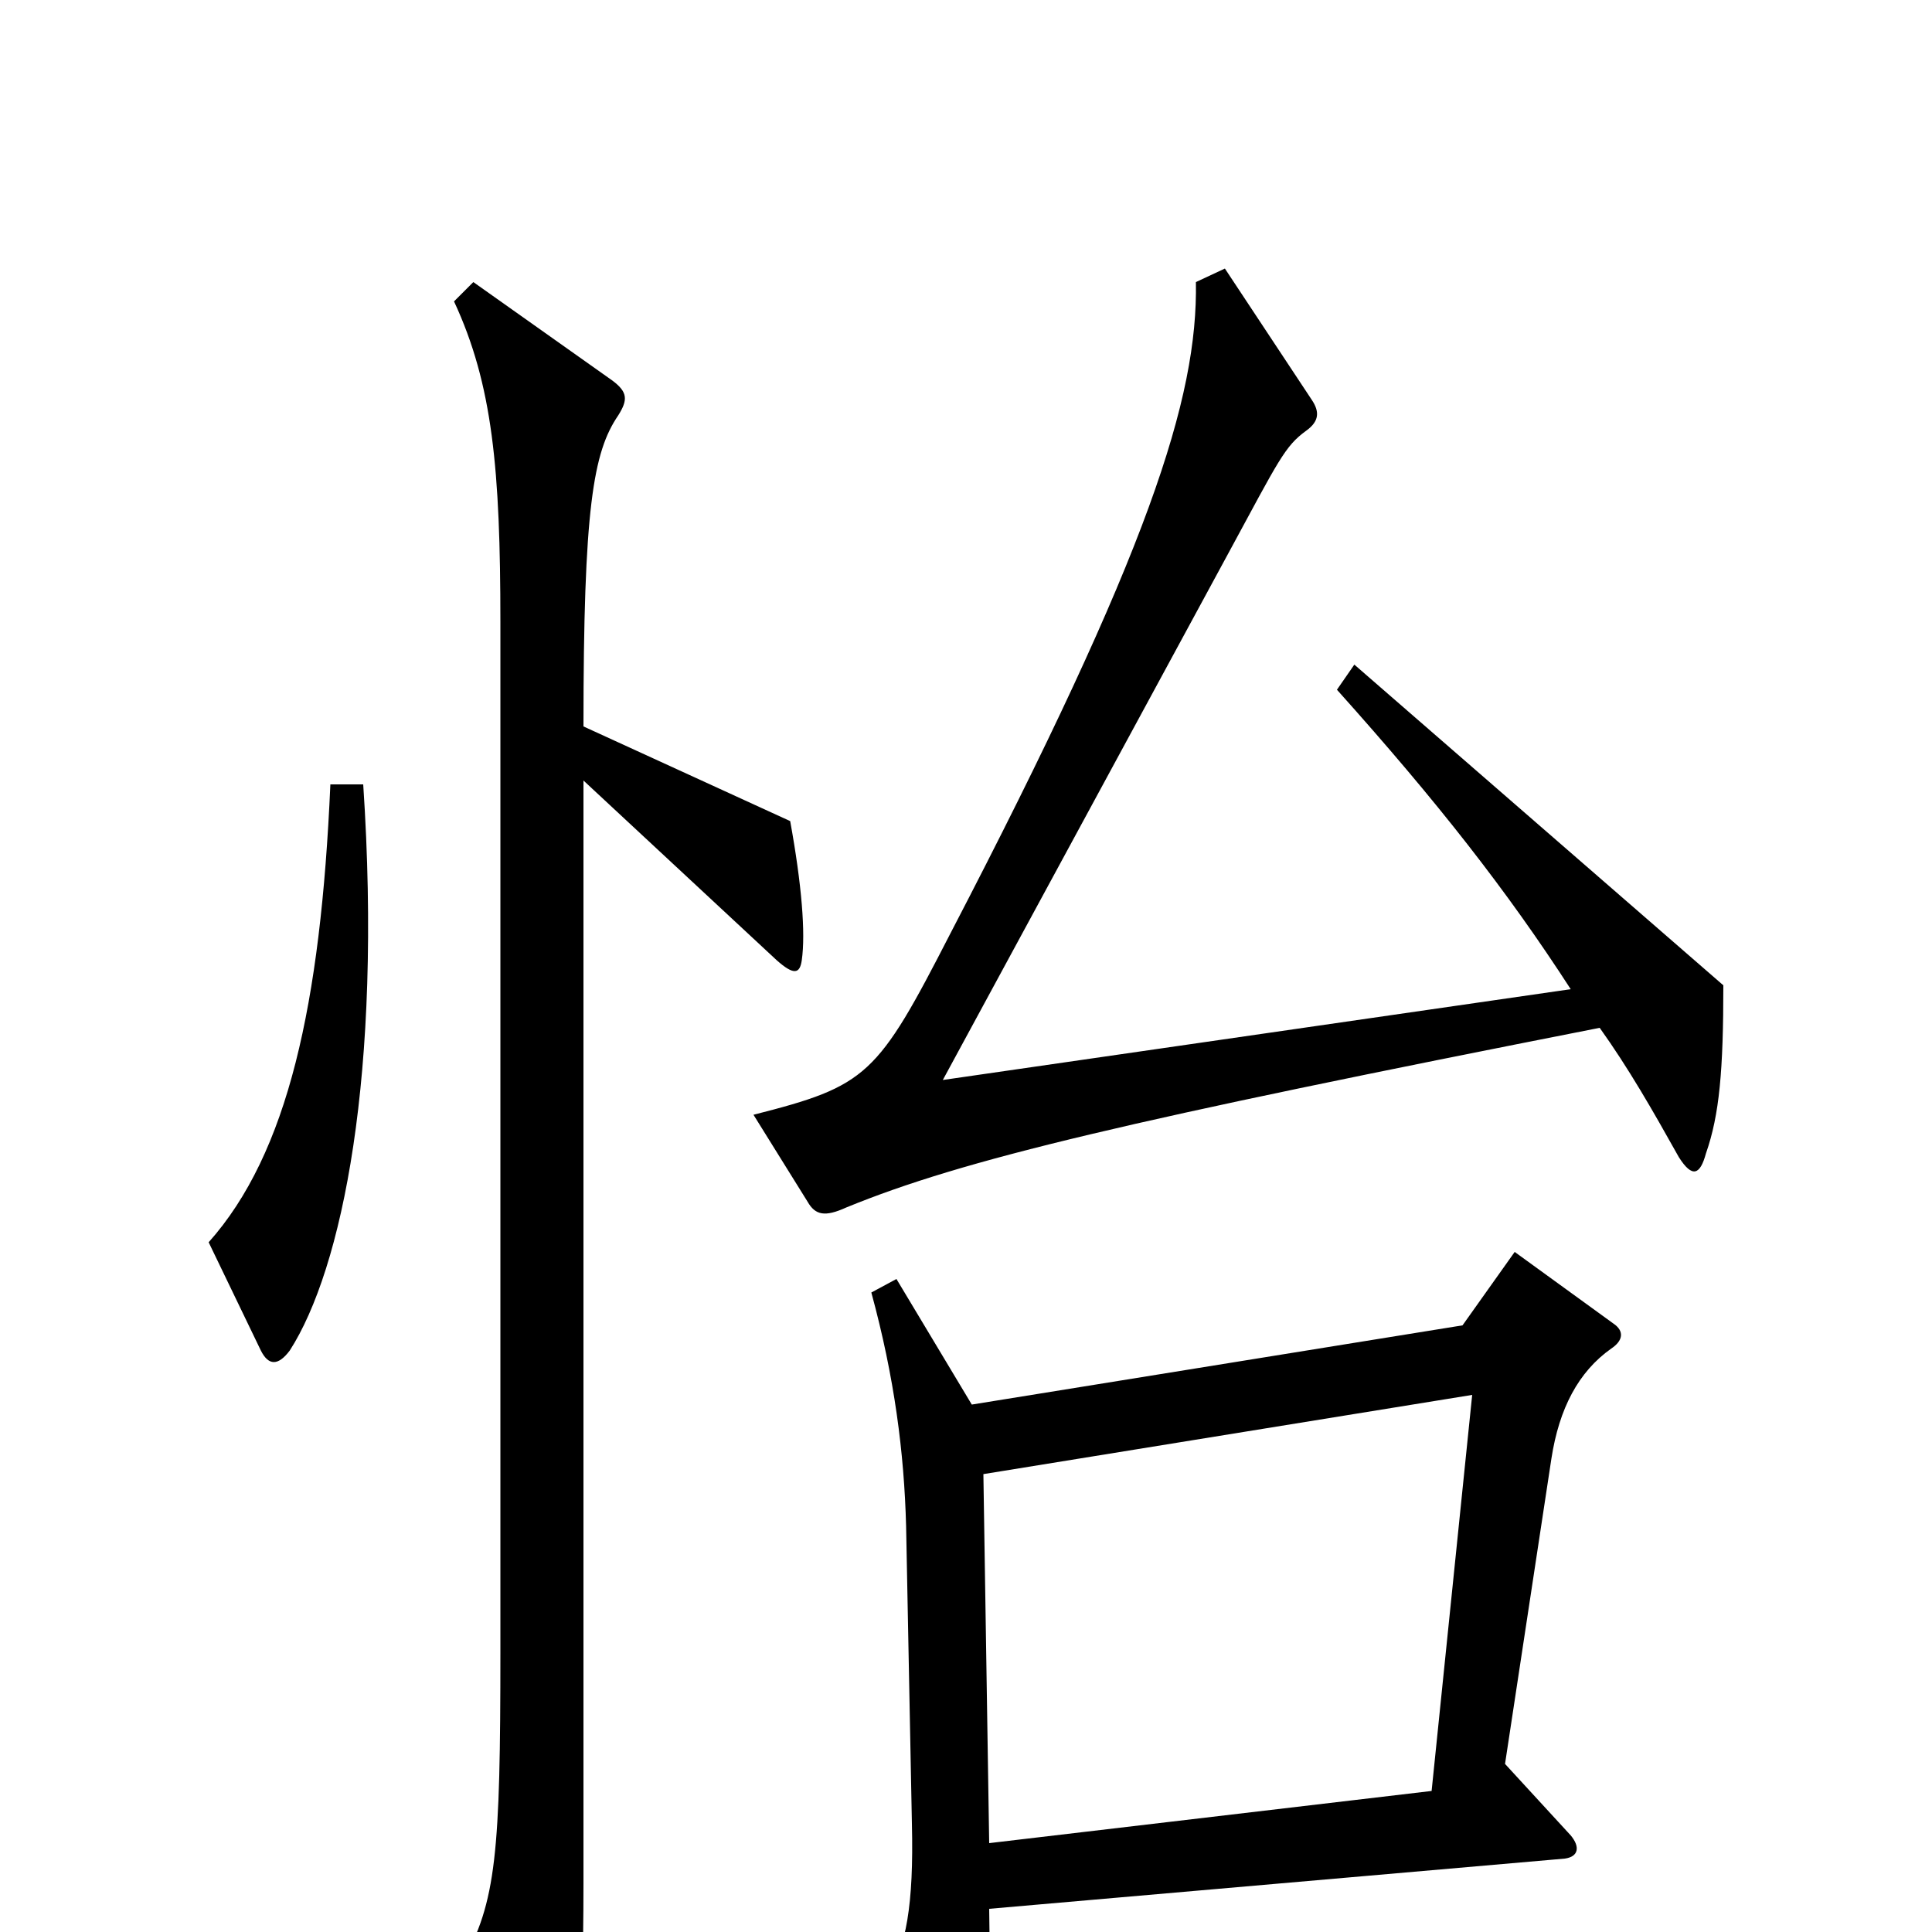 <svg xmlns="http://www.w3.org/2000/svg" viewBox="0 -1000 1000 1000">
	<path fill="#000000" d="M892 -490L701 -656L692 -643C744 -585 780 -539 813 -488L488 -441L636 -714C662 -762 665 -769 676 -777C683 -782 683 -787 679 -793L634 -861L619 -854C620 -794 595 -715 492 -517C454 -443 449 -438 390 -423L418 -378C422 -371 427 -370 438 -375C499 -400 584 -420 828 -468C843 -447 855 -426 869 -401C876 -390 880 -392 883 -403C890 -423 892 -446 892 -490ZM188 -594H171C166 -480 149 -403 108 -357L135 -301C139 -293 144 -293 150 -301C177 -343 198 -444 188 -594ZM415 -503C417 -517 415 -542 409 -575L302 -624C302 -737 307 -766 320 -785C325 -793 325 -797 317 -803L245 -854L235 -844C255 -801 259 -757 259 -678V-145C259 -42 257 -15 239 16L278 94C282 101 287 101 291 95C298 83 302 51 302 -25V-596L402 -503C411 -495 414 -496 415 -503ZM835 -315L784 -352L757 -314L503 -273L464 -338L451 -331C463 -287 468 -248 469 -210L472 -56C473 -14 469 8 459 24L496 88C500 95 506 95 509 86C512 74 513 50 512 -12L810 -38C817 -39 818 -44 813 -50L779 -87L803 -245C807 -271 817 -290 834 -302C840 -306 841 -311 835 -315ZM762 -278L741 -73L512 -46L509 -237Z"/>
</svg>